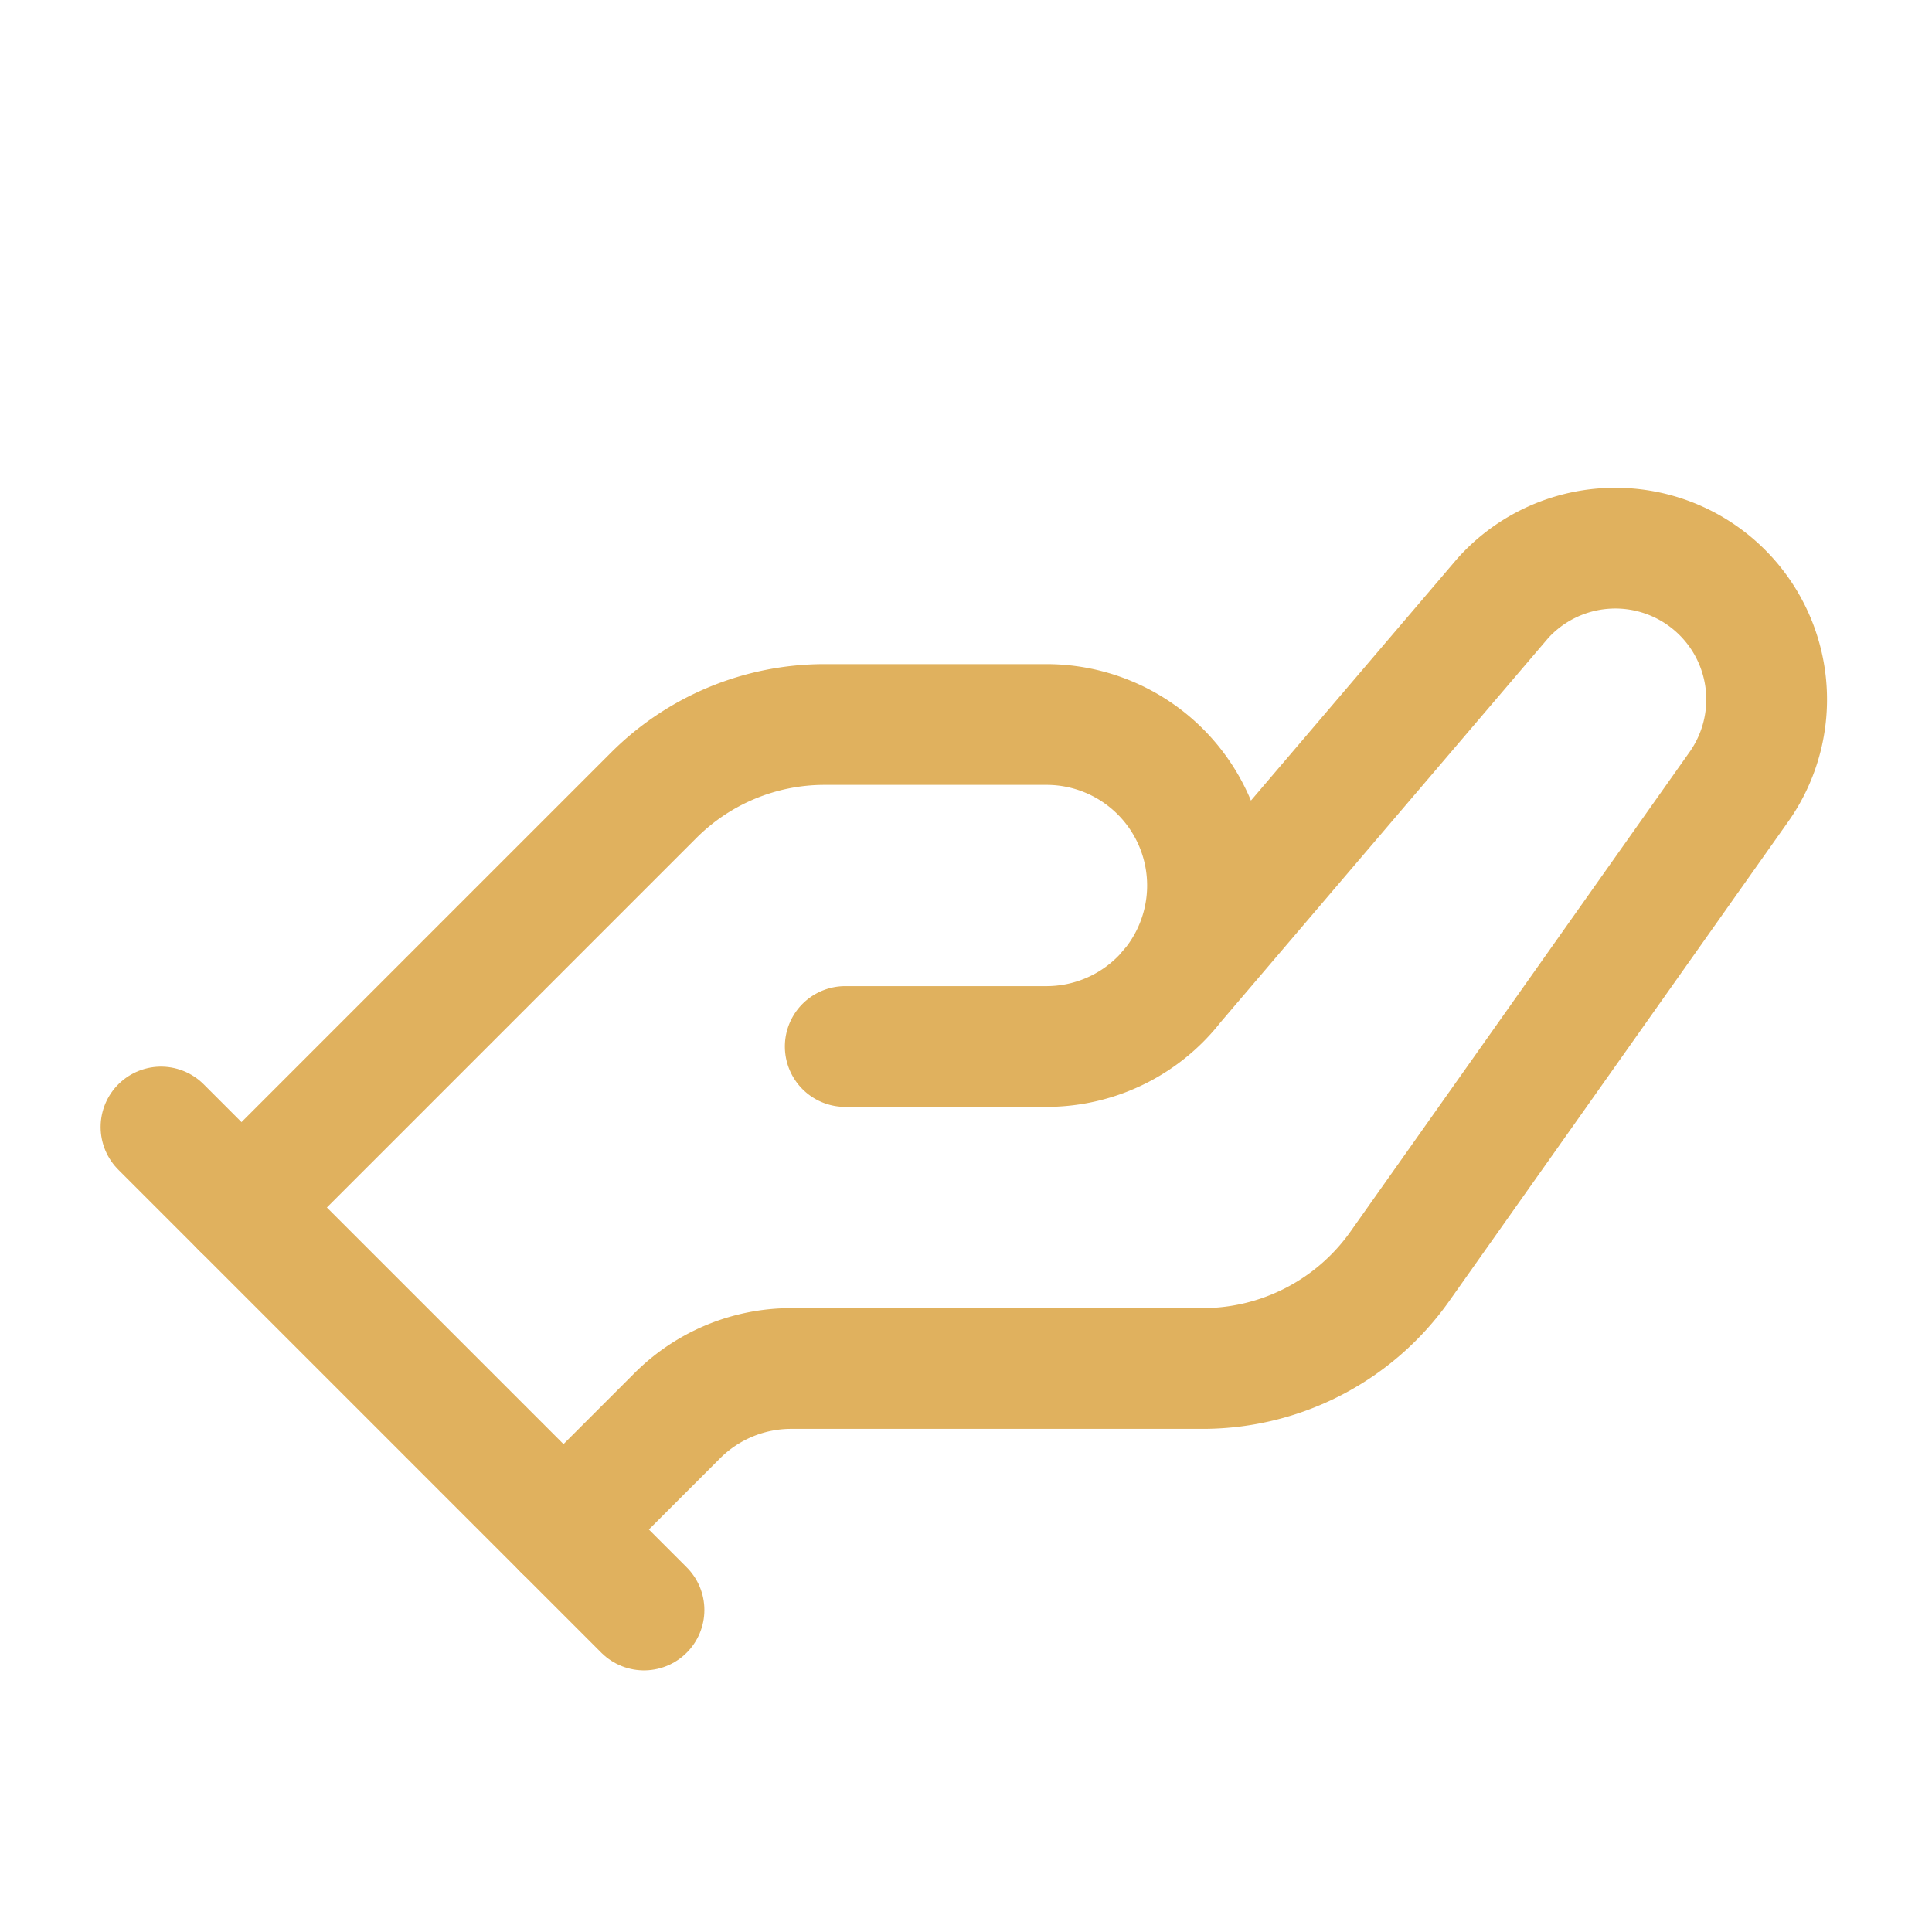 <svg fill="none" height="15" stroke="#e0b15e" stroke-linecap="round" stroke-linejoin="round" stroke-width="1.5" viewBox="0 0 24 24" width="15" xmlns="http://www.w3.org/2000/svg"><path d="m3 15 5.12-5.12a3 3 0 0 1 2.12-.88h2.76a2 2 0 1 1 0 4h-2.5m4-.68 4.17-4.89a1.88 1.88 0 0 1 2.92 2.36l-4.2 5.94a3 3 0 0 1 -2.43 1.27h-5.13a2 2 0 0 0 -1.42.59l-1.41 1.41"/><path d="m2 14 6 6"/></svg>